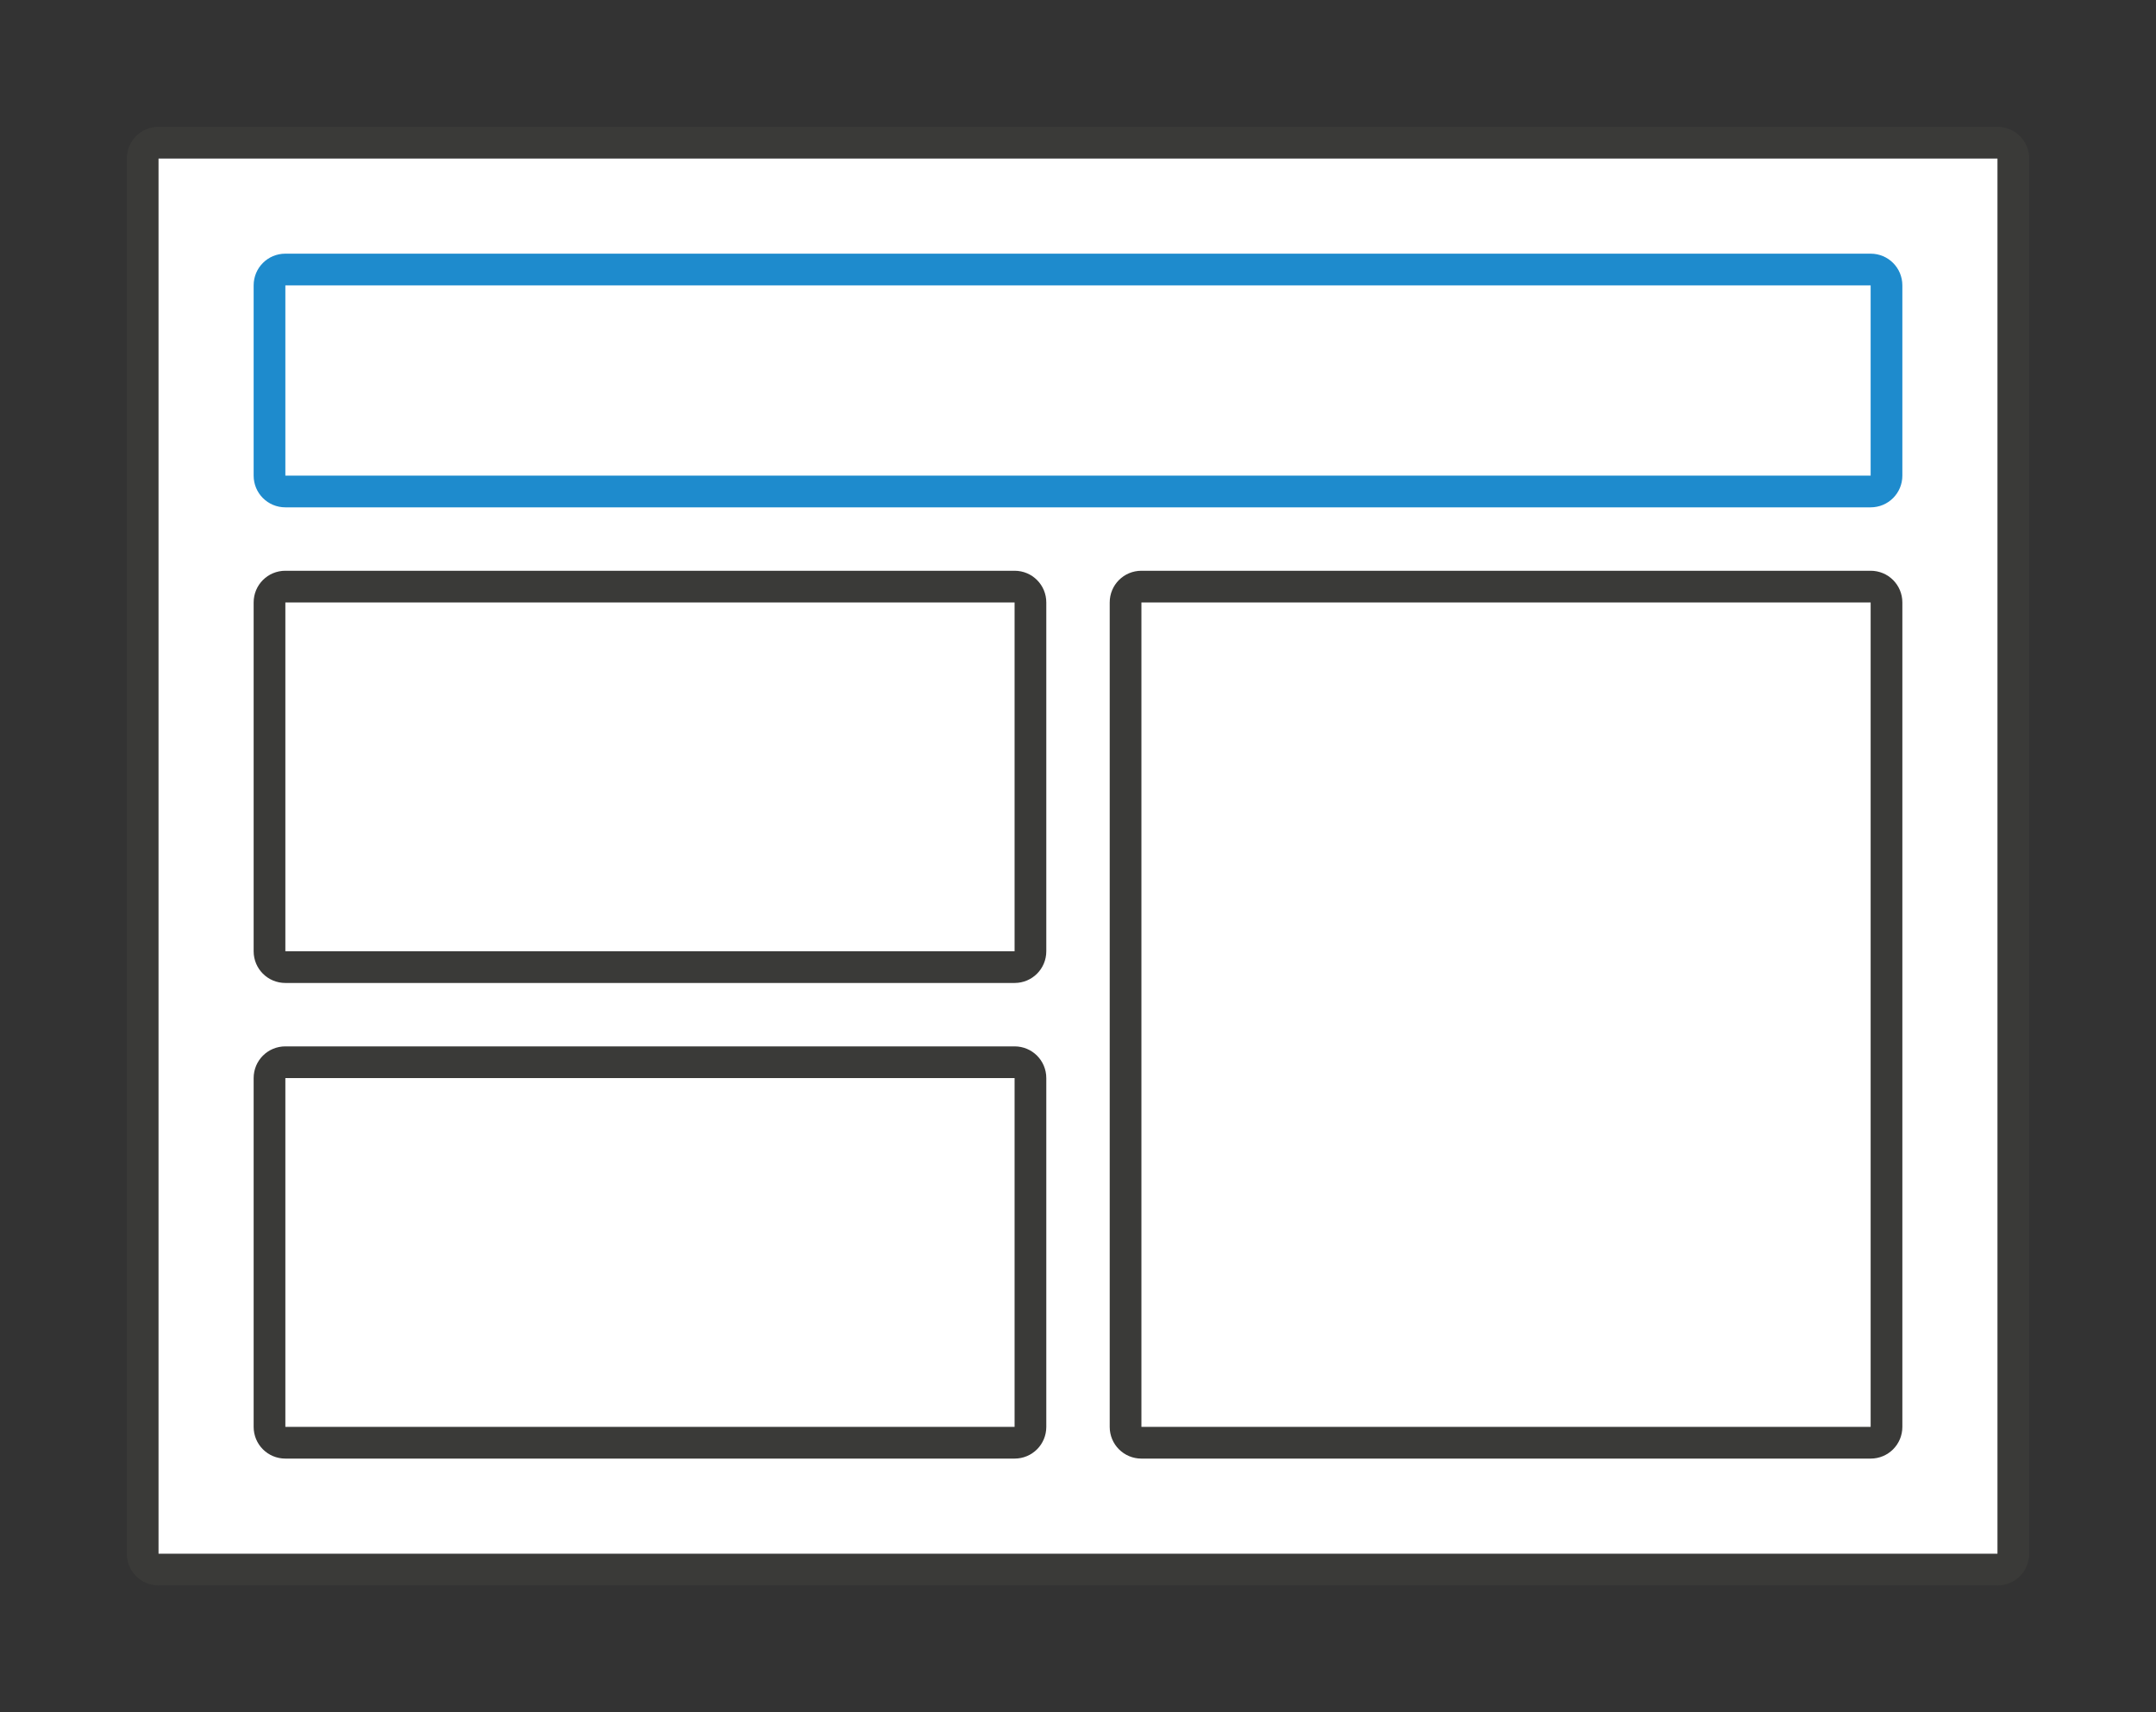<svg height="15.24mm" viewBox="0 0 68 54" width="19.191mm" xmlns="http://www.w3.org/2000/svg"><rect x="0" y="0" width="68" height="54" fill="#333333" stroke="none"/><path d="m5 4c-.554 0-1 .446-1 1v44c0 .554.446 1 1 1h58c.554 0 1-.446 1-1v-44c0-.554-.446-1-1-1zm0 1h58v44h-58z" fill="#3a3a38"/><path d="m5 5h58v44h-58z" fill="#fff"/><path d="m9 8c-.554 0-1 .446-1 1v6c0 .554.446 1 1 1h50c.554 0 1-.446 1-1v-6c0-.554-.446-1-1-1zm0 1h50v6h-50z" fill="#1e8bcd"/><g fill="#3a3a38"><path d="m36 18c-.554 0-1 .446-1 1v26c0 .554.446 1 1 1h23c.554 0 1-.446 1-1v-26c0-.554-.446-1-1-1zm0 1h23v26h-23z"/><path d="m9 18c-.554 0-1 .446-1 1v11c0 .554.446 1 1 1h23c.554 0 1-.446 1-1v-11c0-.554-.446-1-1-1zm0 1h23v11h-23z"/><path d="m9 33c-.554 0-1 .446-1 1v11c0 .554.446 1 1 1h23c.554 0 1-.446 1-1v-11c0-.554-.446-1-1-1zm0 1h23v11h-23z"/></g></svg>